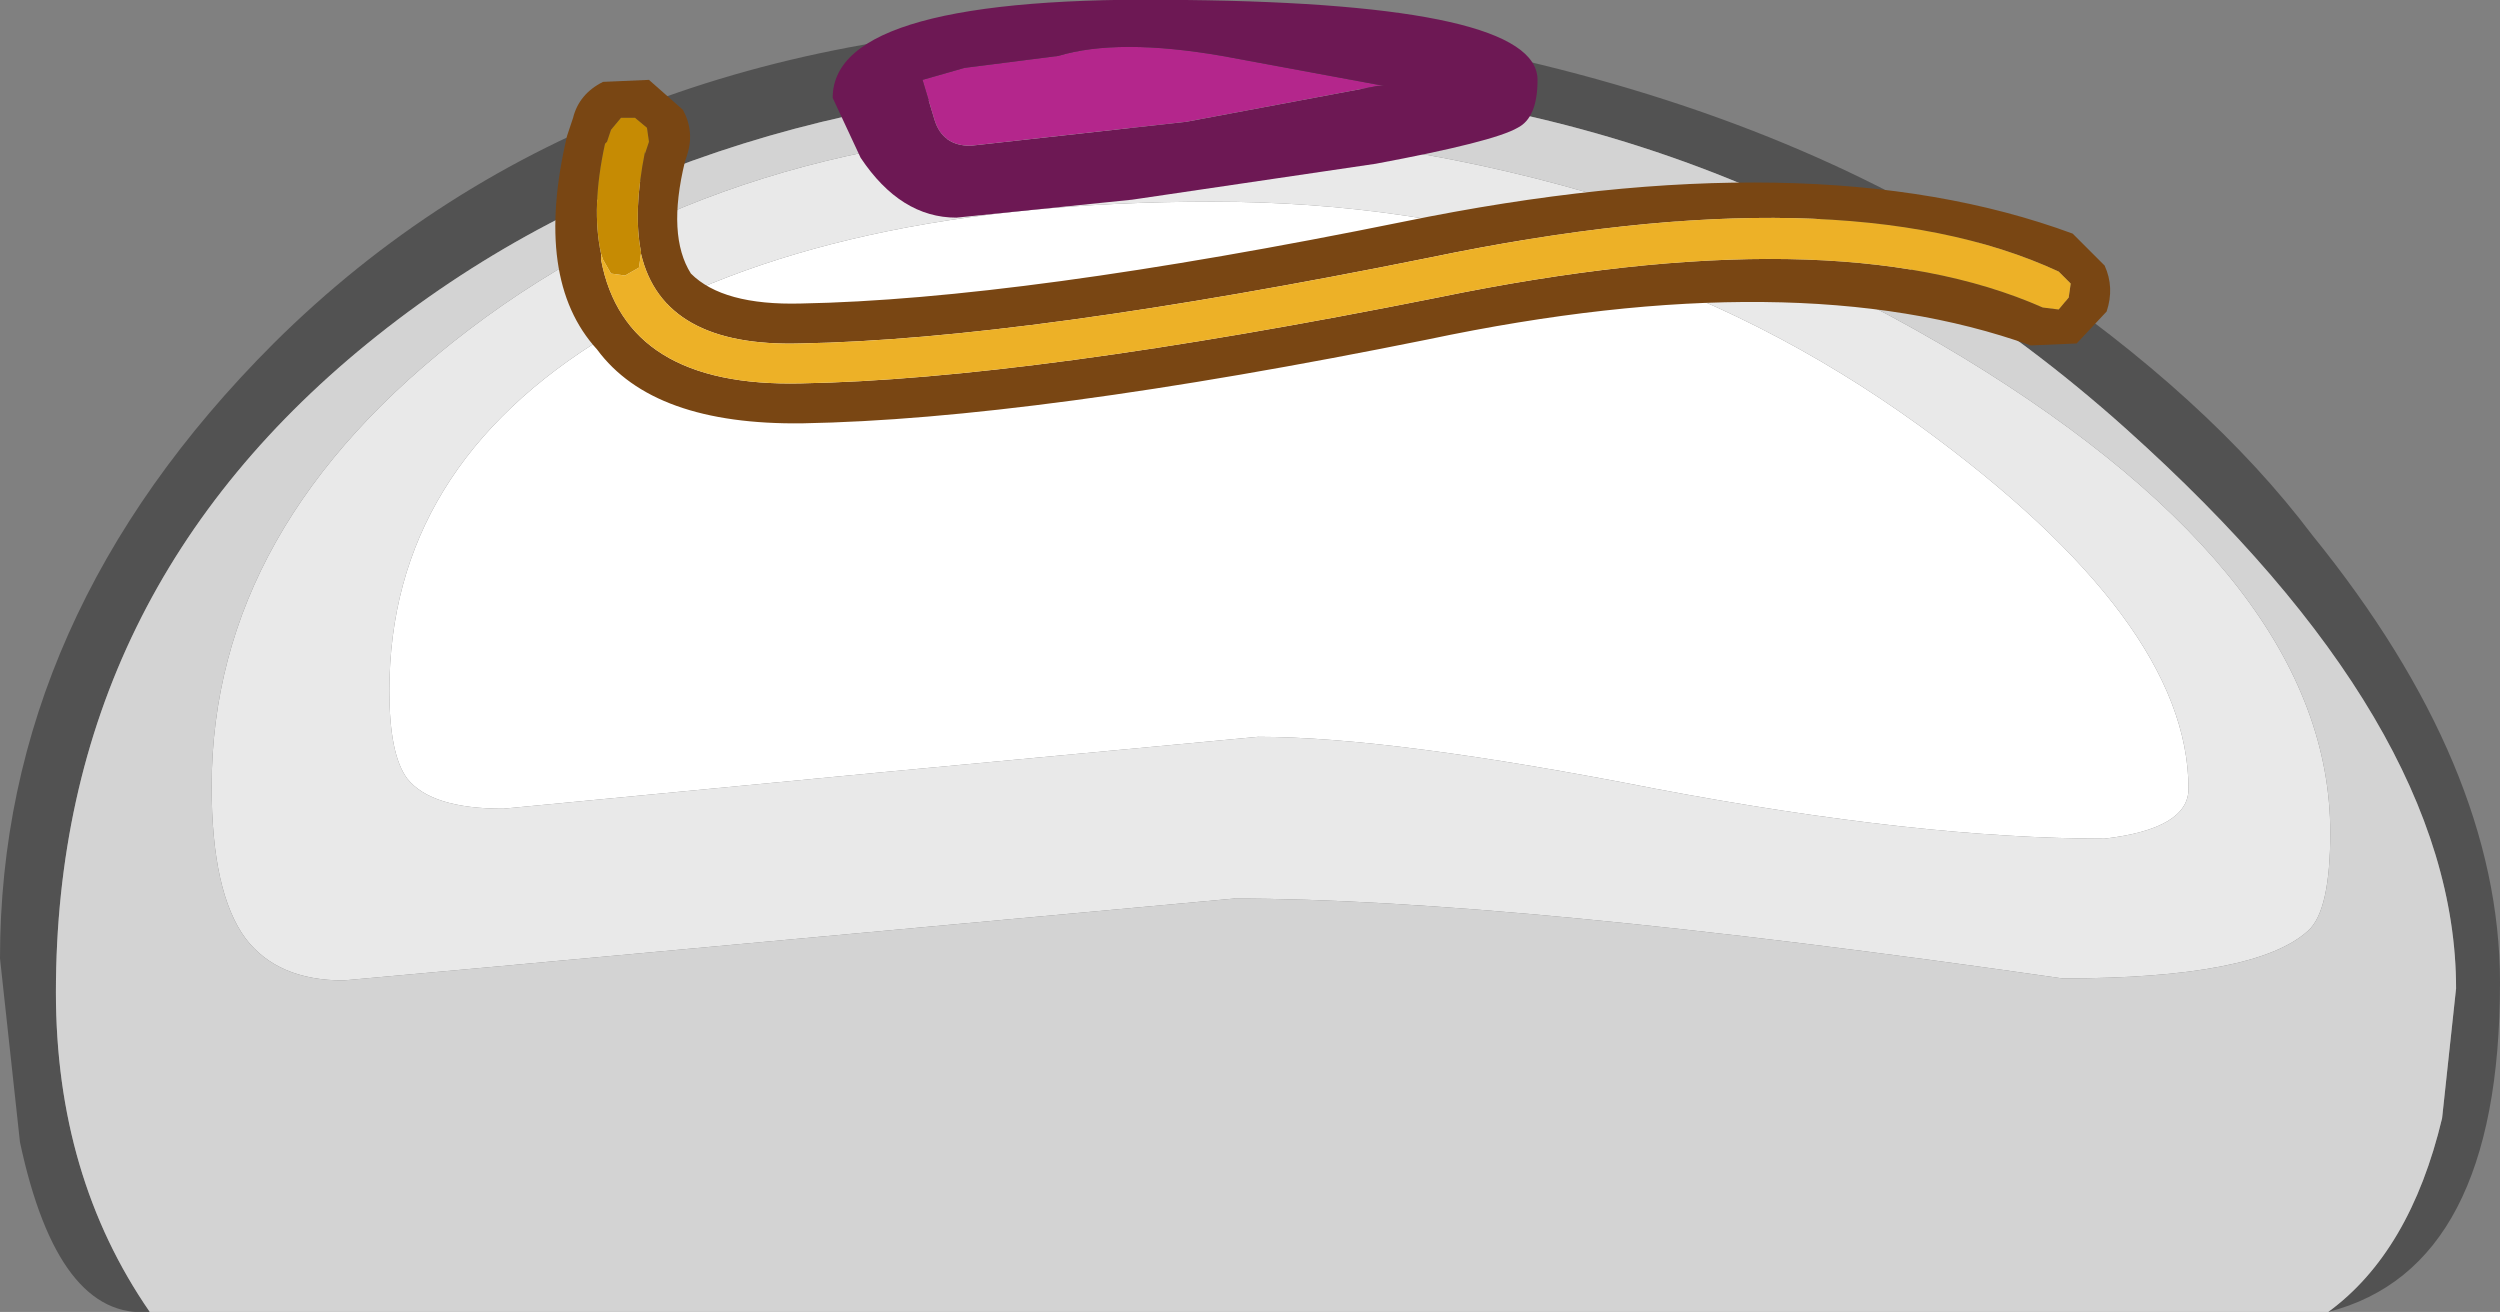 <?xml version="1.0" encoding="UTF-8" standalone="no"?>
<svg xmlns:ffdec="https://www.free-decompiler.com/flash" xmlns:xlink="http://www.w3.org/1999/xlink" ffdec:objectType="shape" height="32.85px" width="62.6px" xmlns="http://www.w3.org/2000/svg">
  <rect width="100%" height="100%" fill="#808080" stroke="none"/>
  <g transform="matrix(1.0, 0.0, 0.0, 1.0, 3.4, 5.75)">
    <path d="M49.3 15.25 Q44.65 15.25 38.05 14.0 31.45 12.7 28.1 12.7 L18.55 13.6 9.2 14.5 Q7.4 14.5 6.8 13.75 6.35 13.15 6.35 11.55 6.35 5.95 11.8 2.65 17.35 -0.7 26.95 -0.7 36.9 -0.7 44.65 4.9 51.4 9.8 51.4 14.0 51.4 15.0 49.3 15.25" fill="#ffffff" fill-rule="evenodd" stroke="none"/>
    <path d="M0.35 27.1 Q-1.95 27.3 -2.9 22.85 L-3.4 18.25 Q-3.4 9.7 3.45 2.85 11.55 -5.2 25.0 -5.2 L34.25 -4.35 Q41.85 -2.65 47.25 1.05 51.9 4.2 54.5 7.65 59.2 13.45 59.2 18.85 59.2 26.0 54.9 27.1 56.95 25.6 57.75 22.25 L58.1 19.0 Q58.1 12.4 49.85 5.0 40.1 -3.75 26.55 -3.75 14.1 -3.75 6.05 2.65 -2.0 9.05 -2.0 19.1 -2.0 23.7 0.35 27.1" fill="#525252" fill-rule="evenodd" stroke="none"/>
    <path d="M54.4 17.55 Q53.1 18.75 48.25 18.75 34.4 16.75 27.5 16.75 L9.05 18.45 5.2 18.8 Q3.55 18.8 2.75 17.75 1.9 16.6 1.9 13.95 1.9 7.4 8.35 2.5 15.0 -2.55 24.55 -2.55 36.25 -2.55 45.75 3.2 54.95 8.8 54.95 15.1 54.95 17.05 54.4 17.55 M49.3 15.25 Q51.4 15.0 51.4 14.0 51.4 9.8 44.65 4.9 36.9 -0.7 26.95 -0.7 17.35 -0.7 11.8 2.65 6.35 5.95 6.35 11.55 6.35 13.15 6.8 13.75 7.4 14.5 9.2 14.5 L18.55 13.6 28.1 12.7 Q31.45 12.7 38.05 14.0 44.65 15.25 49.3 15.25" fill="#e9e9e9" fill-rule="evenodd" stroke="none"/>
    <path d="M0.35 27.1 Q-2.0 23.7 -2.0 19.1 -2.0 9.05 6.05 2.65 14.1 -3.75 26.55 -3.75 40.1 -3.75 49.85 5.0 58.1 12.4 58.1 19.0 L57.75 22.25 Q56.95 25.6 54.9 27.1 L0.35 27.1 M54.4 17.55 Q54.95 17.05 54.95 15.1 54.95 8.8 45.75 3.2 36.25 -2.55 24.55 -2.55 15.0 -2.55 8.35 2.5 1.9 7.4 1.9 13.95 1.9 16.6 2.75 17.75 3.55 18.8 5.2 18.8 L9.05 18.45 27.5 16.75 Q34.4 16.75 48.25 18.75 53.1 18.75 54.4 17.55" fill="#d3d3d3" fill-rule="evenodd" stroke="none"/>
    <path d="M23.1 -4.35 Q24.6 -4.8 27.2 -4.35 L31.25 -3.6 31.1 -3.6 26.3 -2.7 20.9 -2.1 Q20.2 -2.1 20.0 -2.75 L19.7 -3.75 20.75 -4.05 23.1 -4.35" fill="#b4268c" fill-rule="evenodd" stroke="none"/>
    <path d="M35.1 -3.75 Q35.1 -2.8 34.6 -2.55 34.0 -2.2 31.05 -1.65 L24.95 -0.75 20.55 -0.3 Q19.15 -0.3 18.15 -1.8 L17.45 -3.3 Q17.45 -5.9 26.3 -5.75 35.1 -5.65 35.1 -3.75 M23.1 -4.35 L20.75 -4.05 19.7 -3.75 20.0 -2.75 Q20.2 -2.1 20.9 -2.1 L26.3 -2.7 31.1 -3.6 31.25 -3.6 27.2 -4.35 Q24.6 -4.8 23.1 -4.35" fill="#6d1854" fill-rule="evenodd" stroke="none"/>
    <path d="M12.65 0.6 L12.65 0.55 Q12.45 -0.45 12.75 -1.95 L12.75 -1.9 12.85 -2.2 12.8 -2.55 12.5 -2.8 12.15 -2.8 11.9 -2.5 11.8 -2.2 11.75 -2.15 Q11.4 -0.55 11.65 0.6 L11.65 0.75 Q12.25 3.95 16.65 3.85 22.35 3.75 32.6 1.7 42.55 -0.35 47.75 1.95 L48.15 2.0 48.4 1.7 48.45 1.35 48.15 1.05 Q42.75 -1.45 32.4 0.7 22.25 2.75 16.65 2.85 13.2 2.95 12.65 0.6 M32.35 2.75 Q22.45 4.75 16.7 4.85 12.95 4.9 11.55 3.0 9.95 1.25 10.8 -2.35 L10.85 -2.5 10.95 -2.8 Q11.1 -3.4 11.7 -3.7 L12.85 -3.75 13.7 -3.0 Q14.0 -2.45 13.8 -1.85 L13.75 -1.7 Q13.3 0.15 13.9 1.1 14.7 1.9 16.65 1.85 22.15 1.75 31.75 -0.2 42.0 -2.3 48.5 0.1 L49.3 0.9 Q49.55 1.45 49.35 2.05 L48.6 2.85 47.45 2.9 Q41.6 0.8 32.35 2.75" fill="#794613" fill-rule="evenodd" stroke="none"/>
    <path d="M11.65 0.6 Q11.4 -0.55 11.75 -2.15 L11.8 -2.2 11.9 -2.5 12.15 -2.8 12.5 -2.8 12.8 -2.55 12.85 -2.2 12.75 -1.9 12.75 -1.95 Q12.45 -0.45 12.65 0.55 L12.65 0.6 12.6 0.95 12.25 1.15 11.9 1.1 11.7 0.75 11.65 0.6" fill="#c68b03" fill-rule="evenodd" stroke="none"/>
    <path d="M11.65 0.6 L11.7 0.75 11.9 1.1 12.25 1.15 12.6 0.95 12.65 0.6 Q13.2 2.95 16.65 2.85 22.25 2.75 32.4 0.7 42.75 -1.45 48.15 1.05 L48.45 1.35 48.4 1.7 48.15 2.0 47.75 1.95 Q42.55 -0.35 32.6 1.7 22.35 3.75 16.65 3.85 12.25 3.95 11.65 0.75 L11.65 0.6" fill="#edb127" fill-rule="evenodd" stroke="none"/>
  </g>
</svg>
